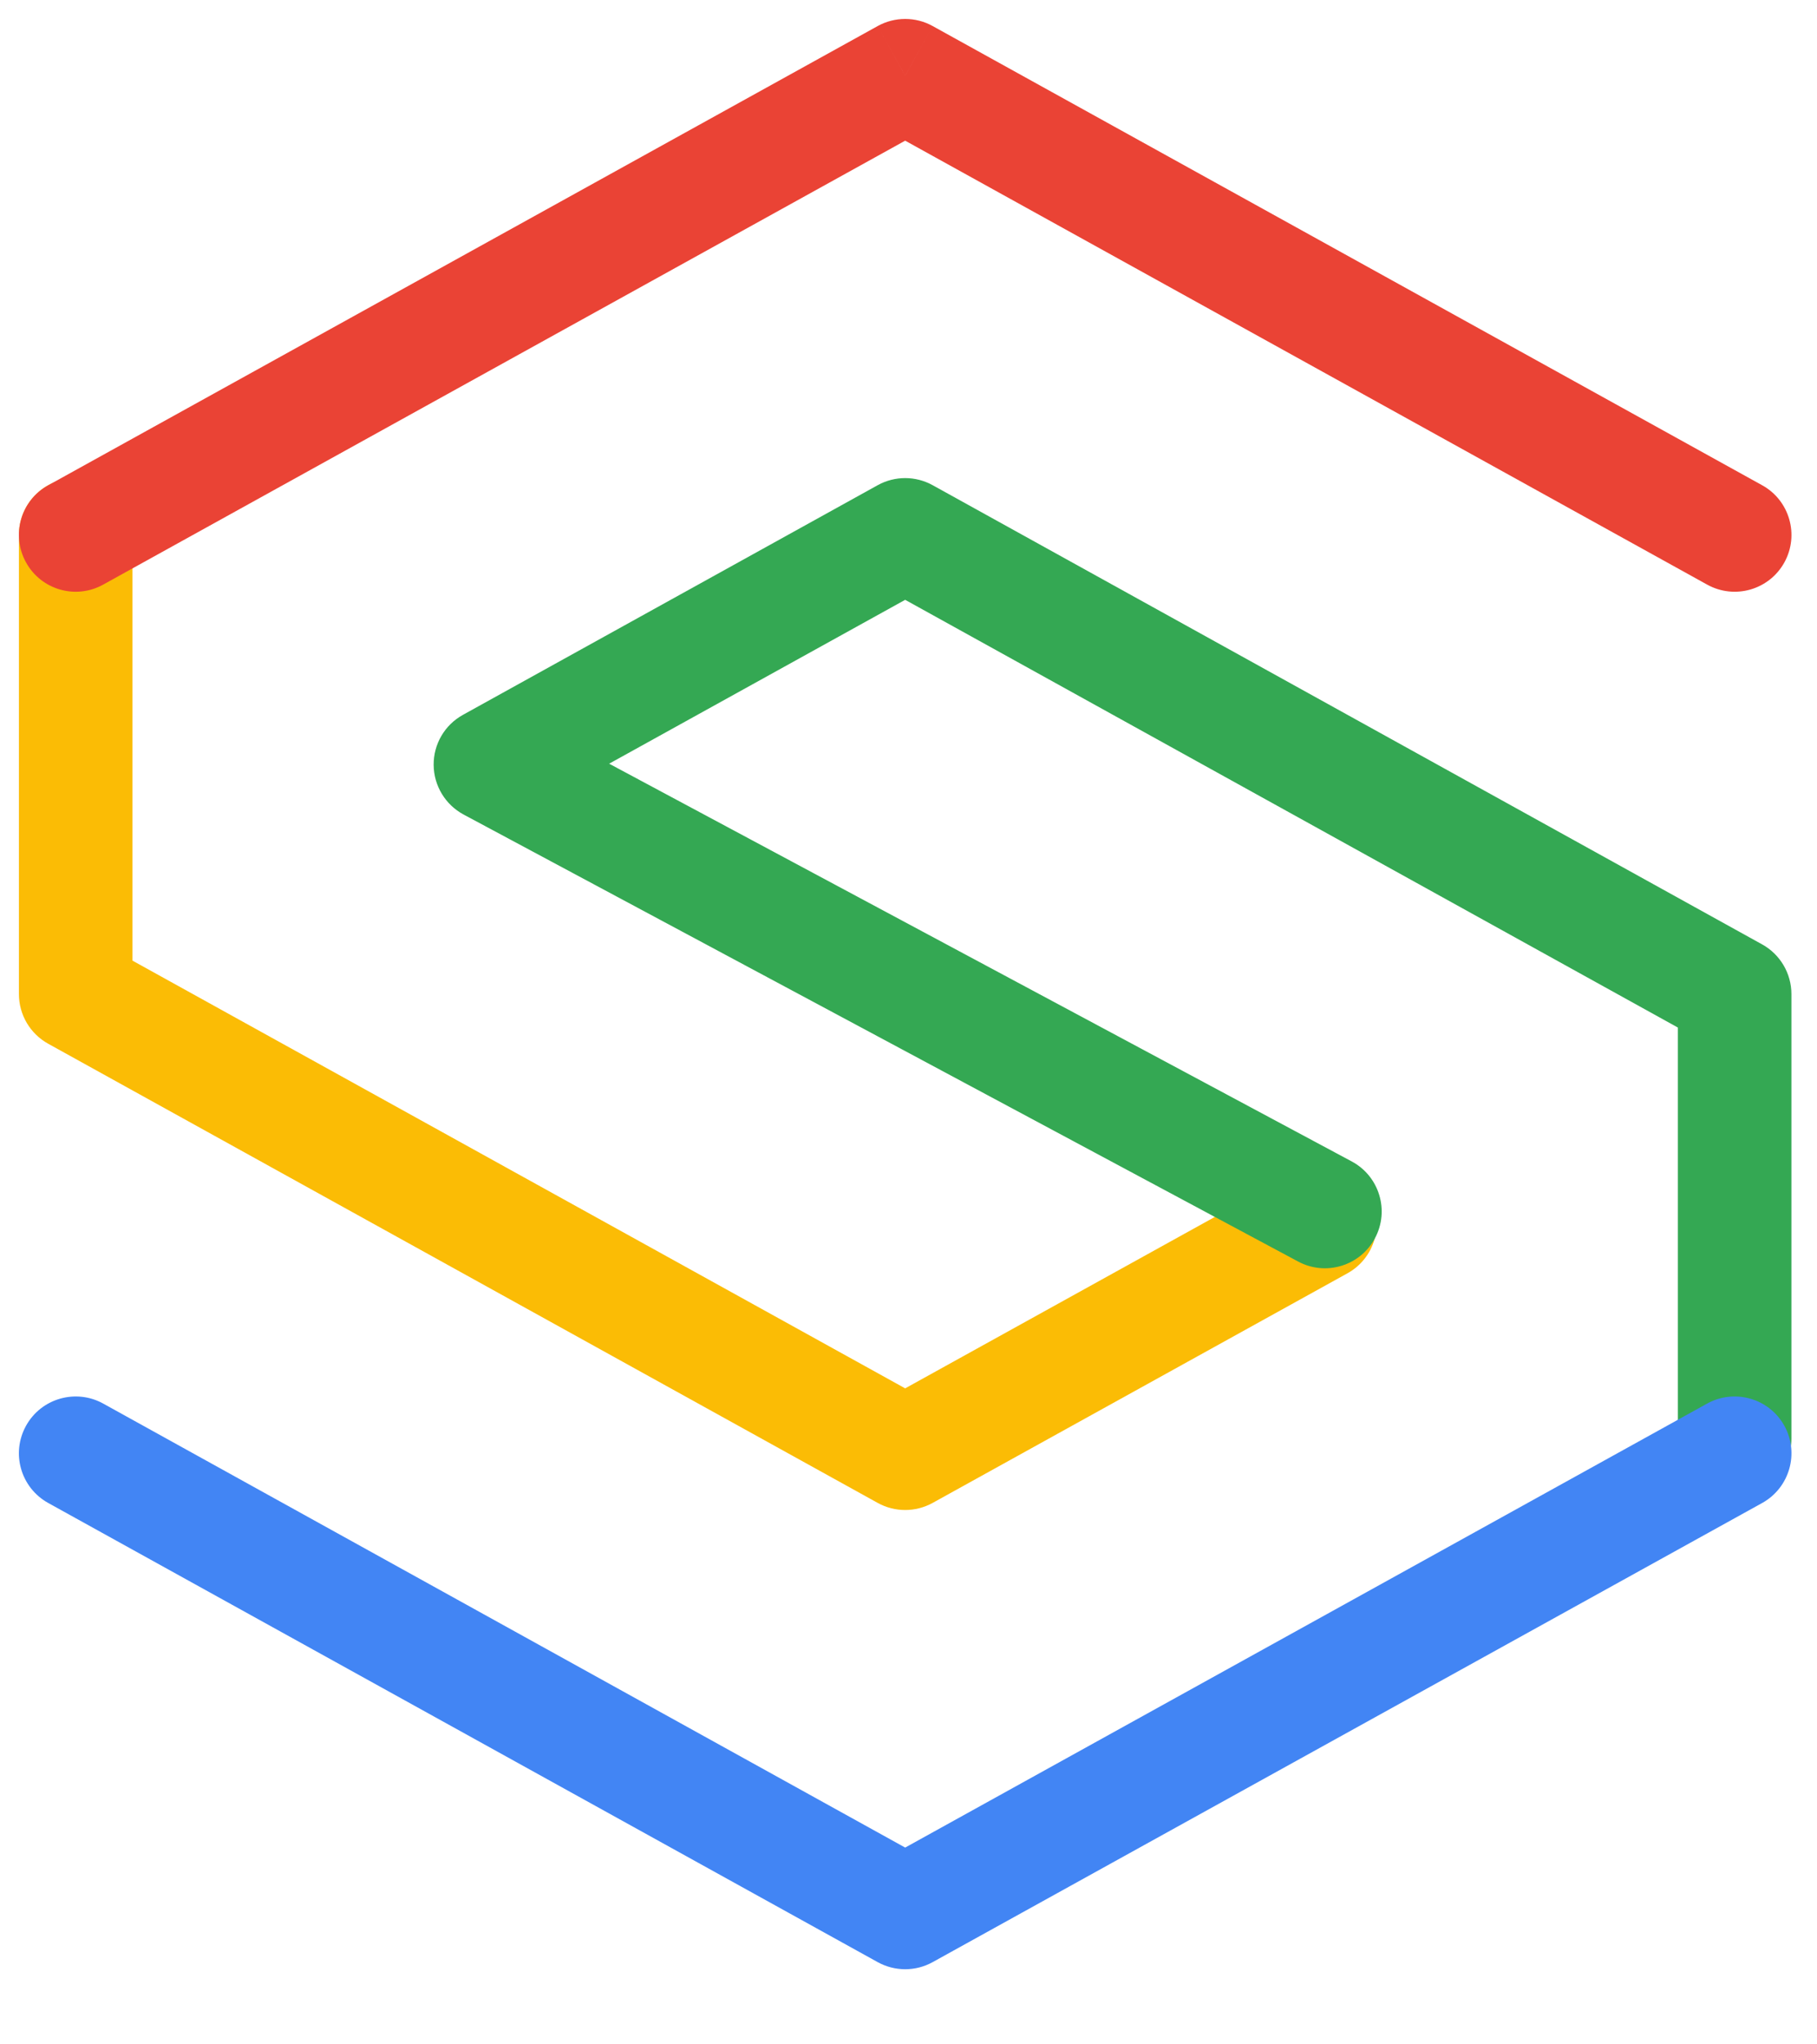 <svg width="24" height="27" viewBox="0 0 24 27" version="1.1" xmlns="http://www.w3.org/2000/svg" xmlns:xlink="http://www.w3.org/1999/xlink">
<title>glogo</title>
<desc>Created using Figma</desc>
<g id="Canvas" transform="translate(33 138)">
<g id="glogo">
<g id="path">
<use xlink:href="#path0_stroke" transform="matrix(1 0 0 -1 -32 -118.807)" fill="#FBBC05"/>
</g>
<g id="path">
<use xlink:href="#path1_stroke" transform="matrix(1 0 0 -1 -32 -130.935)" fill="#EA4335"/>
</g>
<g id="path">
<use xlink:href="#path2_stroke" transform="matrix(1 0 0 -1 -26.522 -119)" fill="#34A853"/>
</g>
<g id="path">
<use xlink:href="#path3_stroke" transform="matrix(1 0 0 -1 -32 -112.742)" fill="#4285F4"/>
</g>
</g>
</g>
<defs>
<path id="path0_stroke" d="M 0 6.064L -0.363 5.408C -0.602 5.54 -0.75 5.791 -0.75 6.064L 0 6.064ZM 10.956 0L 11.319 -0.656C 11.093 -0.781 10.819 -0.781 10.593 -0.656L 10.956 0ZM 16.071 3.688C 16.434 3.889 16.89 3.757 17.091 3.395C 17.291 3.033 17.16 2.576 16.797 2.376L 16.071 3.688ZM -0.75 12.129C -0.75 12.543 -0.414 12.879 0 12.879C 0.414 12.879 0.75 12.543 0.75 12.129L -0.75 12.129ZM 0.363 6.72L 11.319 0.656L 10.593 -0.656L -0.363 5.408L 0.363 6.72ZM 10.593 0.656L 16.071 3.688L 16.797 2.376L 11.319 -0.656L 10.593 0.656ZM -0.75 6.064L -0.75 12.129L 0.75 12.129L 0.75 6.064L -0.75 6.064Z"/>
<path id="path1_stroke" d="M 22.276 0.656C 22.638 0.456 22.769 -0.001 22.569 -0.363C 22.368 -0.726 21.912 -0.857 21.549 -0.656L 22.276 0.656ZM 10.956 6.065L 10.593 6.721C 10.819 6.846 11.094 6.846 11.319 6.721L 10.956 6.065ZM 0.363 -0.656C 0.001 -0.857 -0.456 -0.726 -0.656 -0.363C -0.857 -0.001 -0.726 0.456 -0.363 0.656L 0.363 -0.656ZM 21.549 -0.656L 10.593 5.408L 11.319 6.721L 22.276 0.656L 21.549 -0.656ZM 11.319 5.408L 0.363 -0.656L -0.363 0.656L 10.593 6.721L 11.319 5.408Z"/>
<path id="path2_stroke" d="M 0 8.903L -0.354 8.242C -0.596 8.372 -0.748 8.623 -0.75 8.898C -0.752 9.173 -0.604 9.426 -0.363 9.559L 0 8.903ZM 5.478 11.935L 5.115 12.592C 5.341 12.717 5.615 12.717 5.841 12.592L 5.478 11.935ZM 16.434 5.871L 16.798 6.527C 17.036 6.395 17.184 6.144 17.184 5.871L 16.434 5.871ZM 11.376 3.661C 11.741 3.466 11.879 3.011 11.683 2.646C 11.488 2.281 11.033 2.143 10.668 2.339L 11.376 3.661ZM 17.184 0C 17.184 -0.414 16.849 -0.75 16.434 -0.75C 16.02 -0.75 15.684 -0.414 15.684 0L 17.184 0ZM -0.363 9.559L 5.115 12.592L 5.841 11.279L 0.363 8.247L -0.363 9.559ZM 5.841 12.592L 16.798 6.527L 16.071 5.215L 5.115 11.279L 5.841 12.592ZM 0.354 9.564L 11.376 3.661L 10.668 2.339L -0.354 8.242L 0.354 9.564ZM 17.184 5.871L 17.184 0L 15.684 0L 15.684 5.871L 17.184 5.871Z"/>
<path id="path3_stroke" d="M 21.549 6.721C 21.912 6.921 22.368 6.79 22.569 6.428C 22.769 6.065 22.638 5.609 22.276 5.408L 21.549 6.721ZM 10.956 0L 11.319 -0.656C 11.094 -0.781 10.819 -0.781 10.593 -0.656L 10.956 0ZM -0.363 5.408C -0.726 5.609 -0.857 6.065 -0.656 6.428C -0.456 6.79 0.001 6.921 0.363 6.721L -0.363 5.408ZM 22.276 5.408L 11.319 -0.656L 10.593 0.656L 21.549 6.721L 22.276 5.408ZM 10.593 -0.656L -0.363 5.408L 0.363 6.721L 11.319 0.656L 10.593 -0.656Z"/>
</defs>
</svg>
